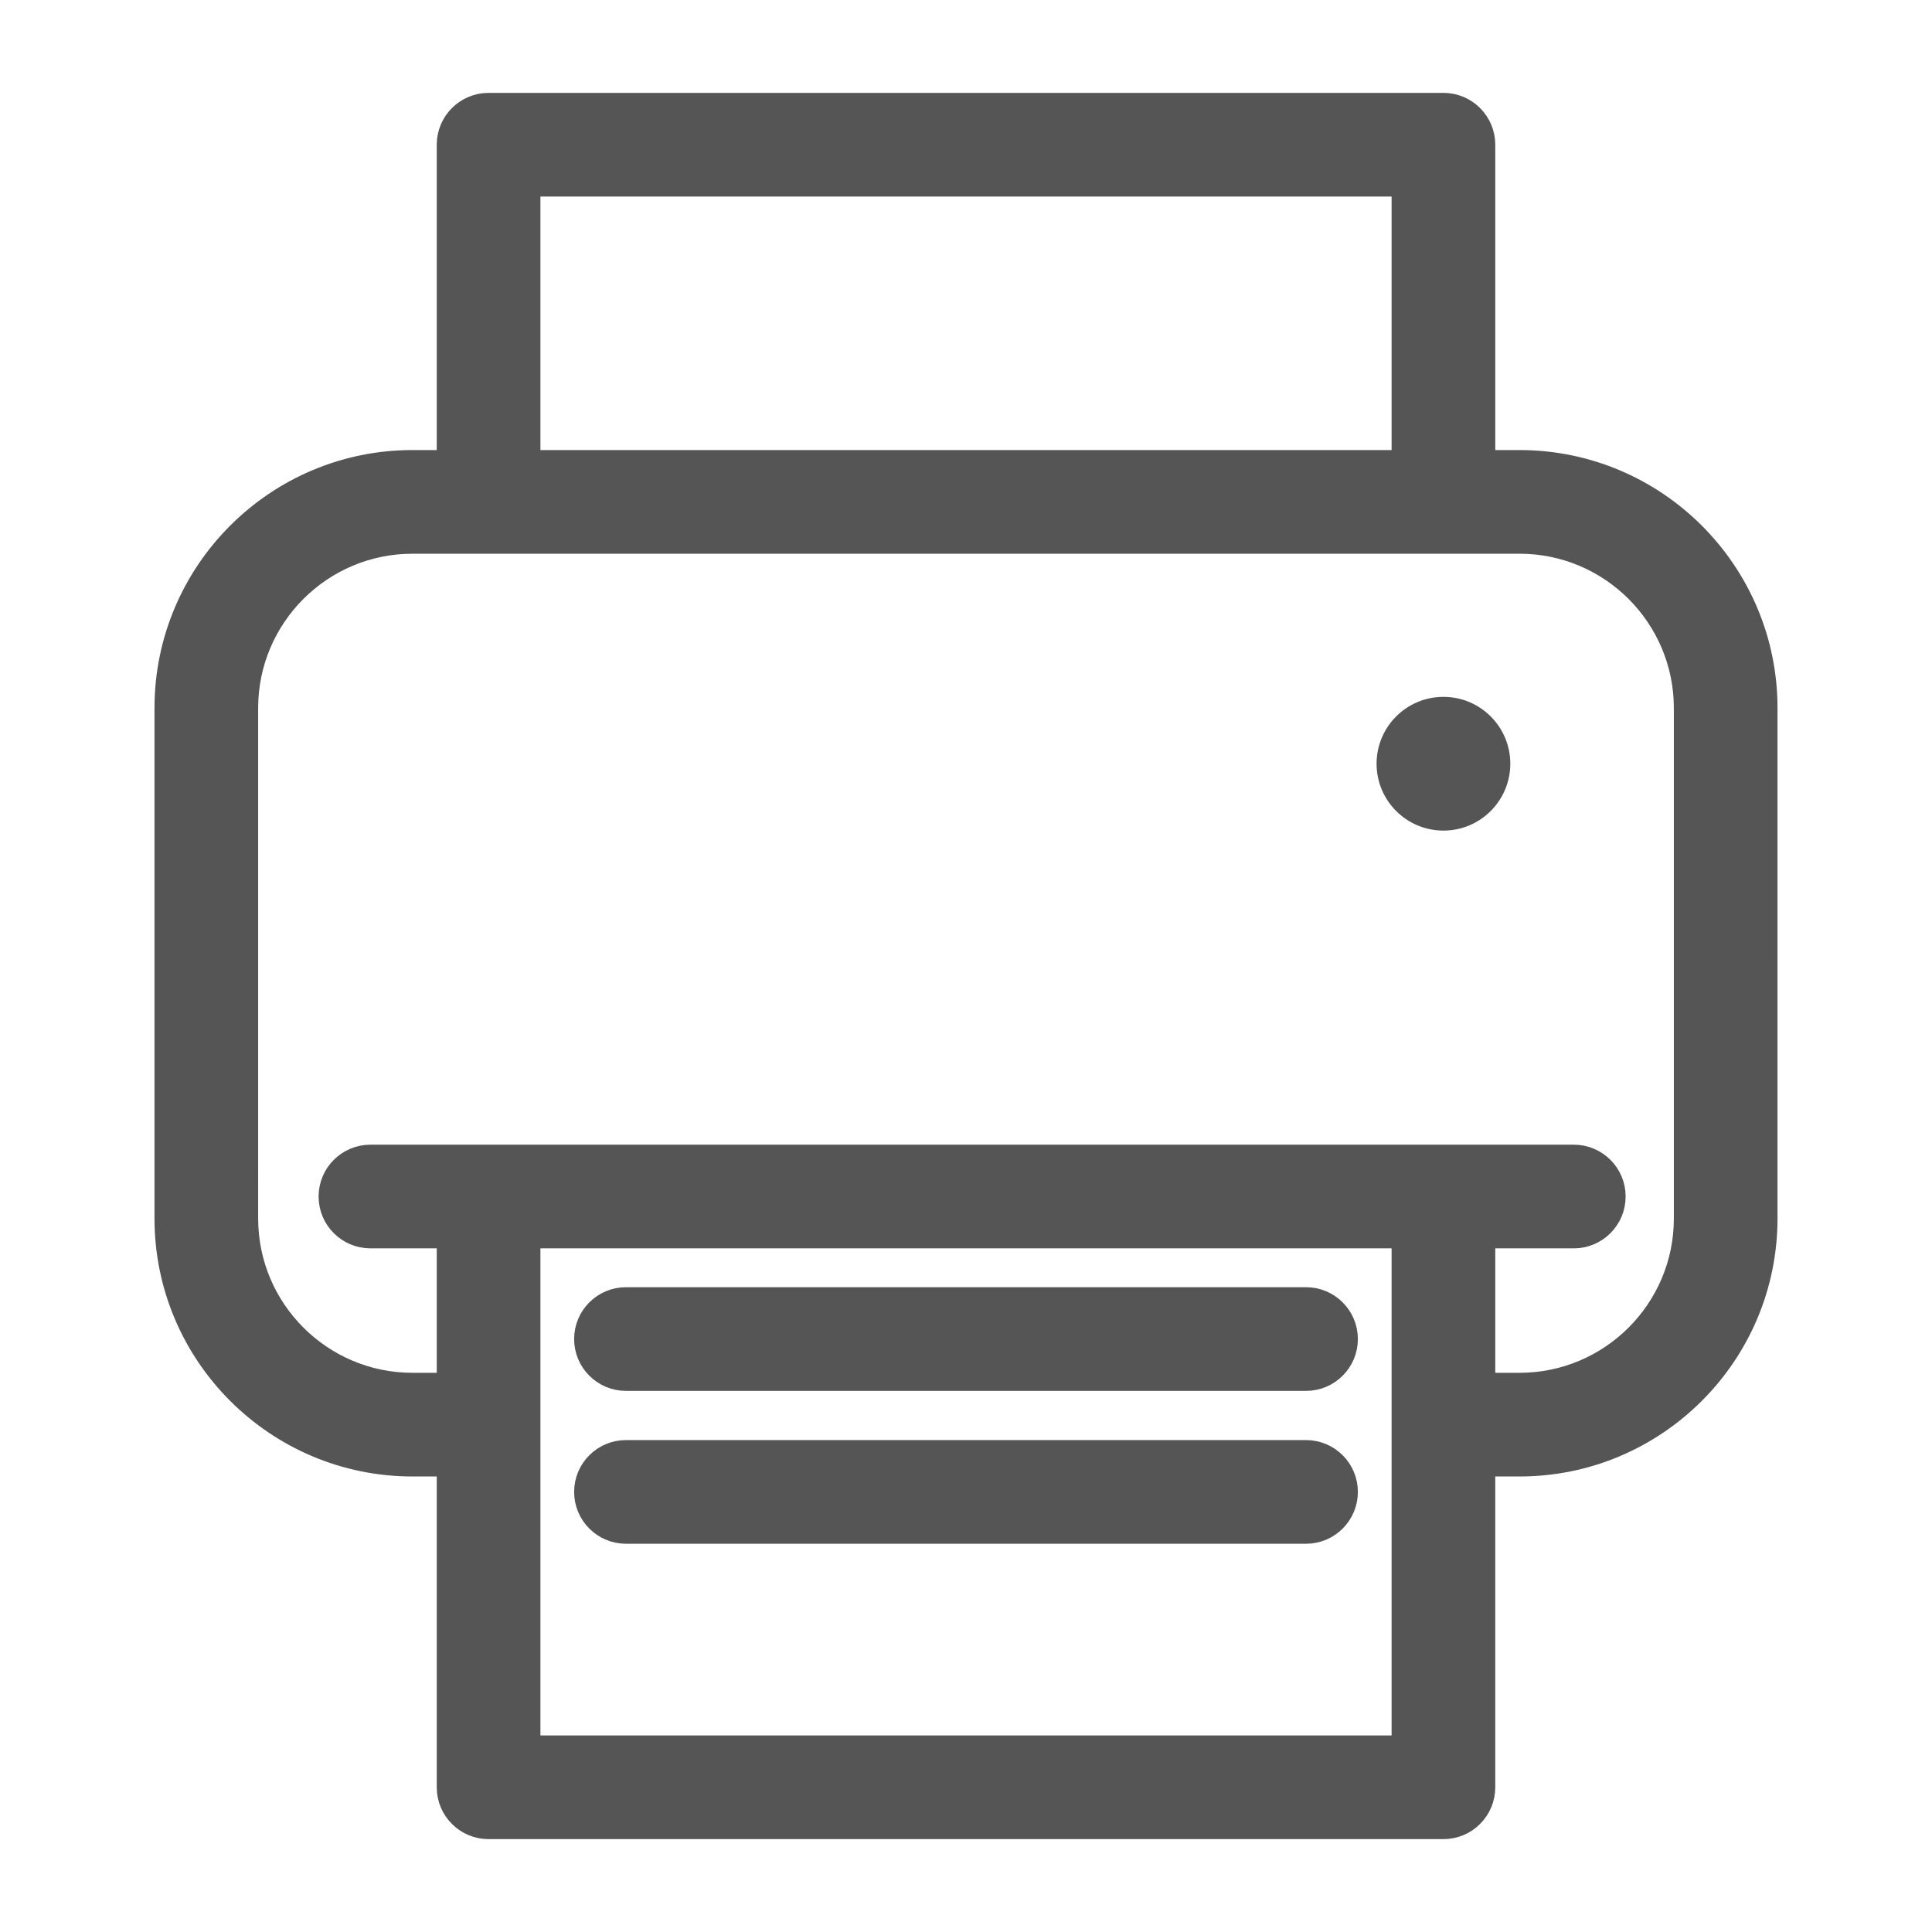 <!DOCTYPE svg PUBLIC "-//W3C//DTD SVG 1.1//EN" "http://www.w3.org/Graphics/SVG/1.1/DTD/svg11.dtd">
<svg version="1.1" id="IconsRepoEditor" xmlns="http://www.w3.org/2000/svg" xmlns:xlink="http://www.w3.org/1999/xlink" x="0px" y="0px" width="26px" height="26px" viewBox="-29.24 -29.24 545.86 545.86" style="enable-background:new 0 0 487.381 487.381;" xml:space="preserve" fill="#555555" stroke="#555555" stroke-width="6" transform="matrix(1, 0, 0, 1, 0, 0)">
<g id="IconsRepo_bgCarrier"/> <path d="M400.1,100.918h-9.871V11.646C390.229,5.215,385.014,0,378.582,0H108.804c-6.436,0-11.646,5.215-11.646,11.646v89.271 h-9.877c-38.523,0-69.871,31.344-69.871,69.871v144.258c0,38.528,31.348,69.87,69.871,69.87h9.877v90.818 c0,6.432,5.21,11.646,11.646,11.646h269.778c6.432,0,11.646-5.215,11.646-11.646v-90.818h9.871 c38.523,0,69.871-31.342,69.871-69.87V170.789C469.971,132.261,438.623,100.918,400.1,100.918z M120.449,23.291h246.489v77.627 H120.449V23.291z M366.938,464.092H120.449V320.465h246.489V464.092z M446.682,315.046c0,25.687-20.896,46.581-46.582,46.581 h-9.871v-41.162h25.186c6.436,0,11.645-5.214,11.645-11.646c0-6.43-5.209-11.645-11.645-11.645h-36.832H108.804H75.421 c-6.431,0-11.646,5.215-11.646,11.645c0,6.433,5.215,11.646,11.646,11.646h21.737v41.162h-9.877 c-25.685,0-46.581-20.896-46.581-46.581V170.789c0-25.685,20.896-46.58,46.581-46.58h21.522H378.58h21.52 c25.684,0,46.58,20.896,46.58,46.58v144.257H446.682z"/> <path d="M378.582,170.646c-8.771,0-15.893,7.119-15.893,15.893s7.119,15.893,15.893,15.893c8.775,0,15.895-7.118,15.895-15.893 C394.475,177.765,387.357,170.646,378.582,170.646z"/> <path d="M147.618,360.734h192.146c6.432,0,11.646-5.213,11.646-11.646c0-6.43-5.215-11.645-11.646-11.645H147.618 c-6.431,0-11.646,5.215-11.646,11.645C135.972,355.521,141.187,360.734,147.618,360.734z"/> <path d="M147.618,403.926h192.146c6.432,0,11.646-5.217,11.646-11.646c0-6.432-5.215-11.645-11.646-11.645H147.618 c-6.431,0-11.646,5.213-11.646,11.645S141.187,403.926,147.618,403.926z"/> </svg>